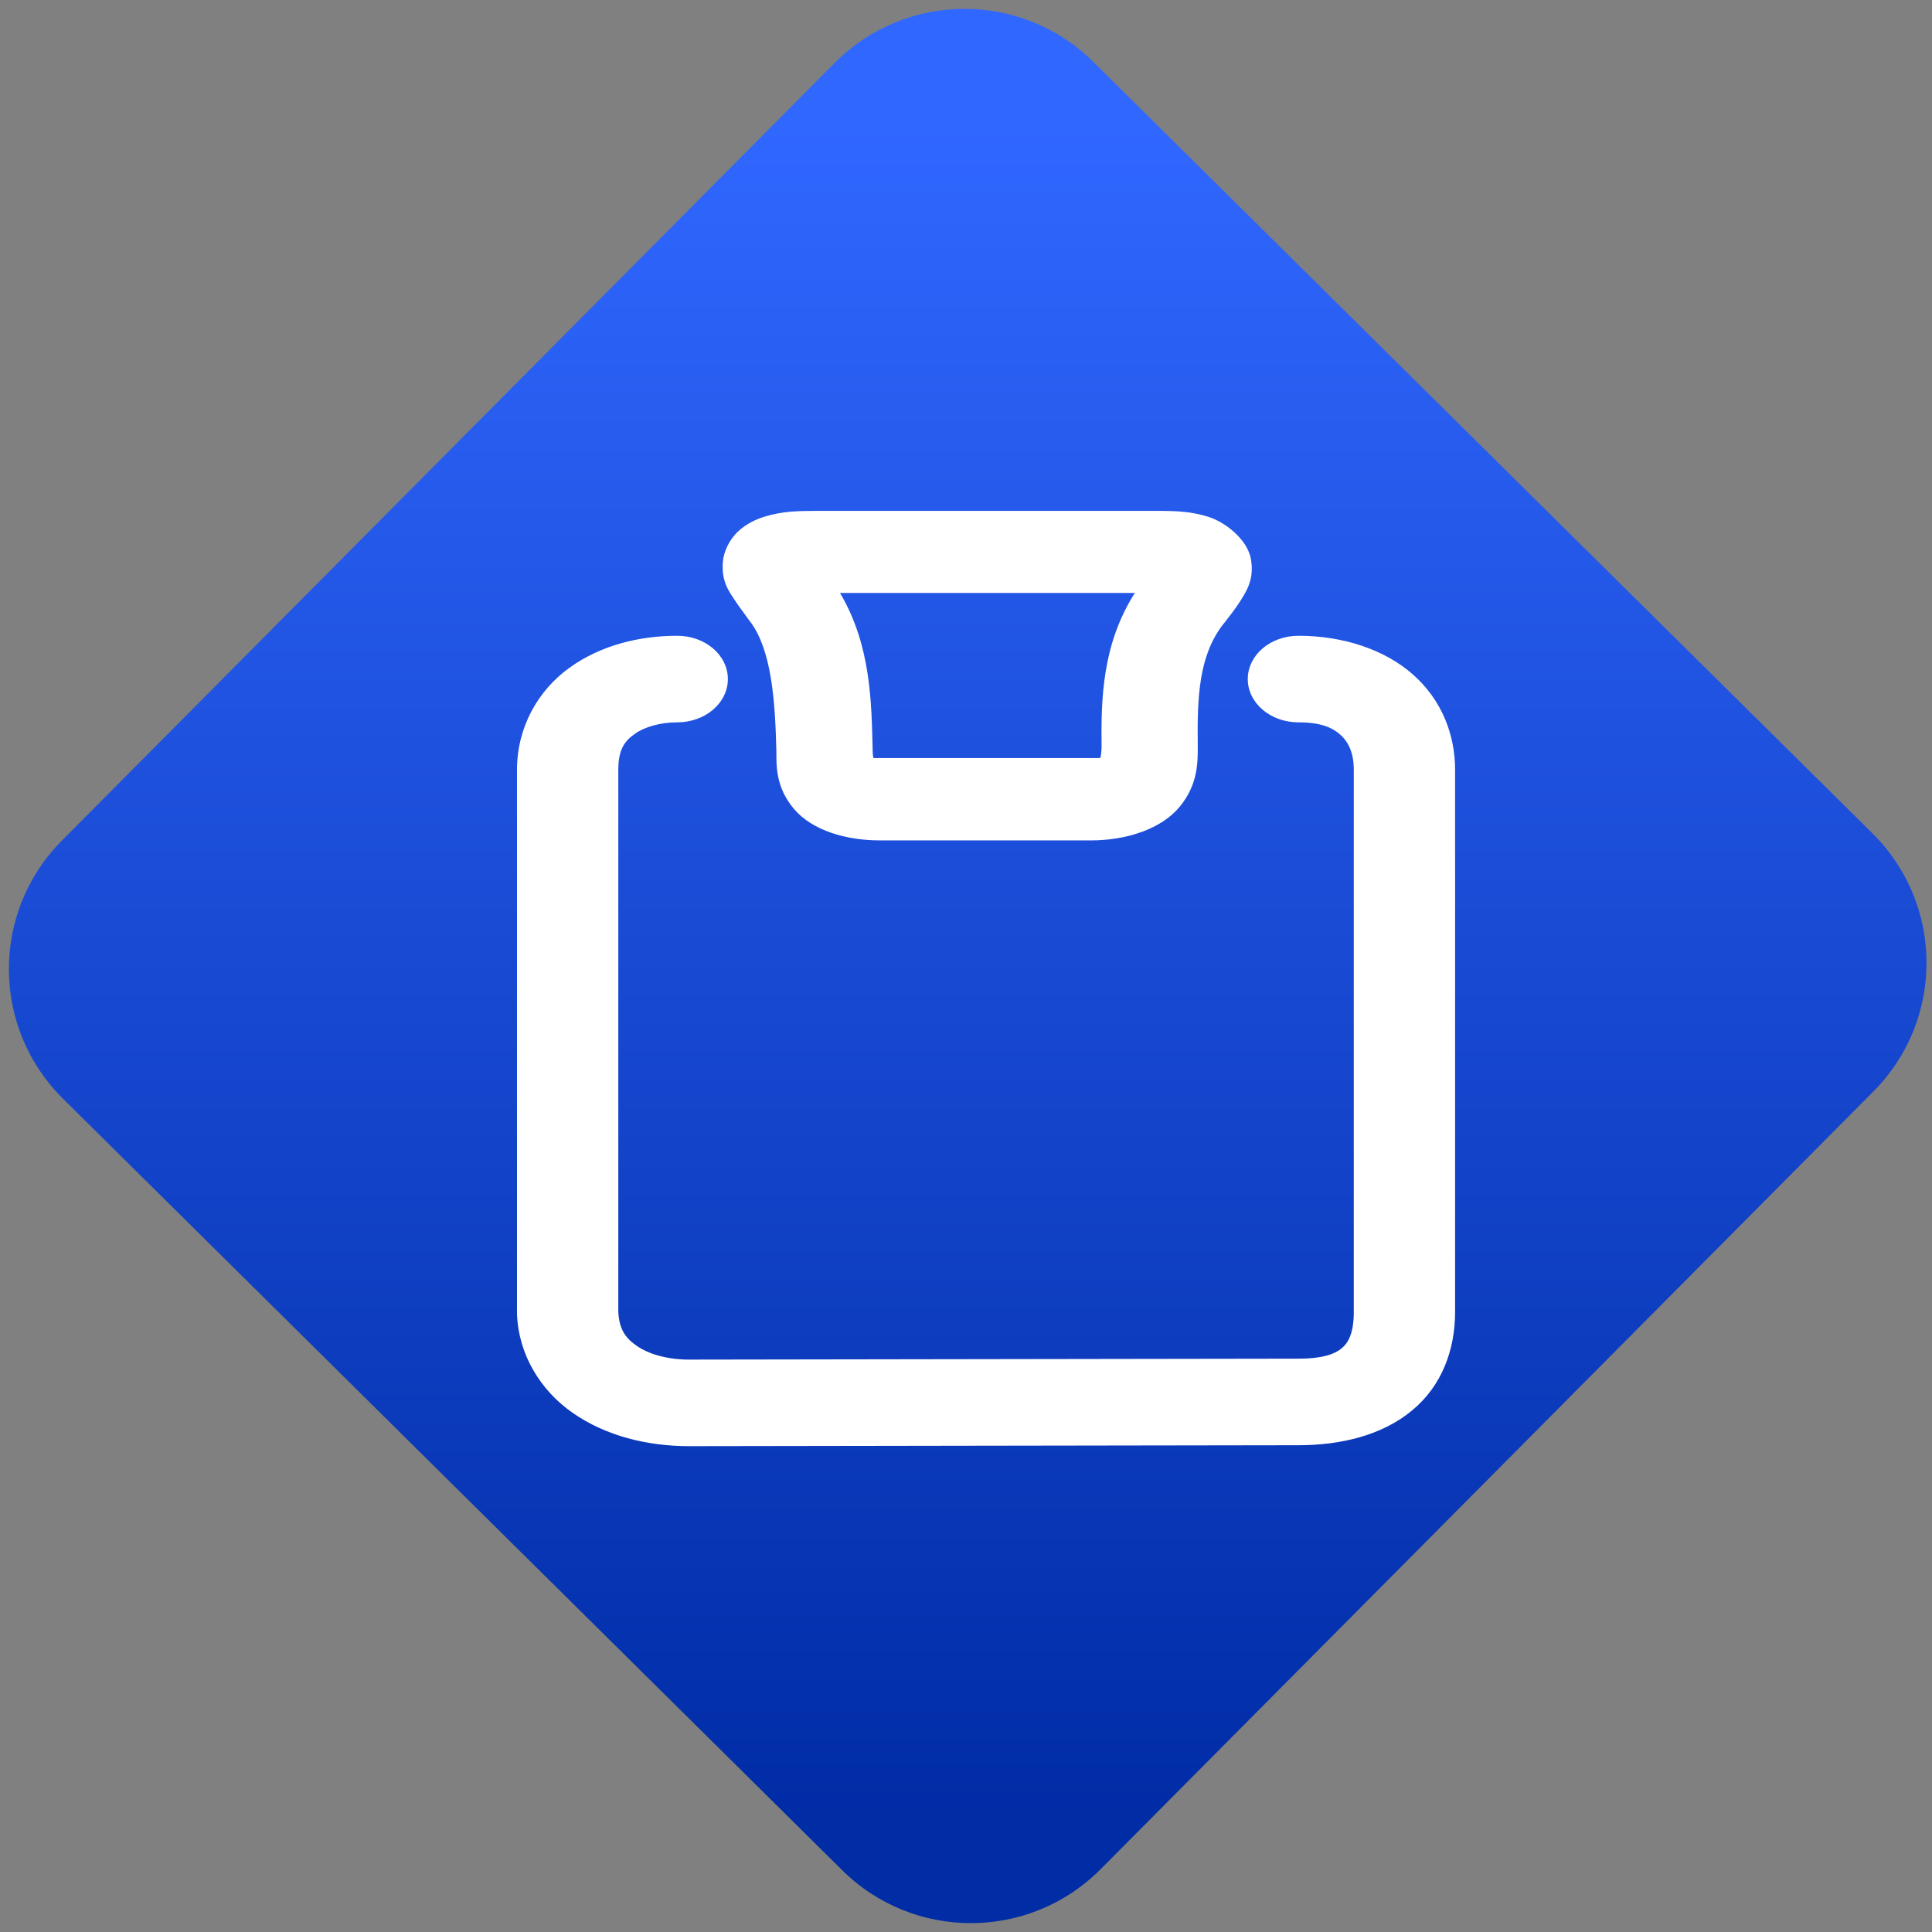 <svg width="64" height="64" viewBox="0 0 64 64" version="1.1"><rect x="0" y="0" width="64" height="64" fill="#808080" stroke="none"/><defs><linearGradient id="linear-pattern-0" gradientUnits="userSpaceOnUse" x1="0" y1="0" x2="0" y2="1" gradientTransform="matrix(60, 0, 0, 56, 0, 4)"><stop offset="0" stop-color="#3067ff" stop-opacity="1"/><stop offset="1" stop-color="#002ca6" stop-opacity="1"/></linearGradient></defs><path fill="url(#linear-pattern-0)" fill-opacity="1" d="M 36.219 2.051 L 62.027 27.605 C 64.402 29.957 64.418 33.785 62.059 36.156 L 36.461 61.918 C 34.105 64.289 30.27 64.305 27.895 61.949 L 2.086 36.395 C -0.289 34.043 -0.305 30.215 2.051 27.844 L 27.652 2.082 C 30.008 -0.289 33.844 -0.305 36.219 2.051 Z M 36.219 2.051 " /><g transform="matrix(1.008,0,0,1.003,16.221,16.077)"><path fill-rule="nonzero" fill="rgb(100%, 100%, 100%)" fill-opacity="1" d="M 10.742 0.844 C 10.109 0.844 9.621 0.859 9.059 1.027 C 8.777 1.113 8.453 1.254 8.164 1.523 C 7.875 1.793 7.688 2.195 7.664 2.527 C 7.609 3.188 7.875 3.508 8.047 3.781 C 8.227 4.055 8.402 4.277 8.555 4.496 C 8.562 4.5 8.562 4.508 8.57 4.512 C 9.258 5.445 9.383 7.078 9.422 8.789 C 9.422 9.289 9.406 9.977 10 10.688 C 10.609 11.406 11.719 11.727 12.824 11.727 L 19.766 11.727 C 20.941 11.727 22.094 11.34 22.688 10.602 C 23.281 9.867 23.27 9.141 23.27 8.625 C 23.27 8.621 23.27 8.617 23.27 8.613 C 23.25 6.961 23.305 5.609 24.125 4.562 L 24.129 4.562 C 24.32 4.312 24.516 4.07 24.699 3.773 C 24.883 3.469 25.133 3.082 25.016 2.43 C 24.898 1.781 24.168 1.211 23.613 1.039 C 23.062 0.863 22.562 0.844 21.945 0.844 Z M 11.512 3.555 L 21.203 3.555 C 20.109 5.281 20.094 7.121 20.109 8.637 L 20.109 8.625 C 20.109 8.805 20.086 8.93 20.07 9.004 C 20.023 9.008 19.984 9.008 19.766 9.008 L 12.824 9.008 C 12.664 9.008 12.664 9.008 12.609 9.008 C 12.602 8.938 12.586 8.891 12.586 8.762 C 12.586 8.754 12.586 8.742 12.586 8.734 C 12.547 7.18 12.535 5.281 11.512 3.555 Z M 6.164 4.969 C 4.938 4.969 3.664 5.273 2.625 6.023 C 1.586 6.773 0.898 7.996 0.898 9.395 L 0.898 27.32 C 0.898 27.336 0.898 27.352 0.898 27.367 C 0.945 28.699 1.664 29.895 2.738 30.641 C 3.812 31.391 5.172 31.734 6.559 31.734 L 6.562 31.734 L 26.578 31.703 C 27.973 31.703 29.332 31.375 30.312 30.555 C 31.293 29.742 31.727 28.551 31.727 27.297 L 31.727 9.395 C 31.727 8.223 31.281 7.082 30.344 6.25 C 29.414 5.422 28.047 4.969 26.578 4.969 C 25.656 4.969 24.914 5.609 24.914 6.398 C 24.914 7.188 25.656 7.828 26.578 7.828 C 27.32 7.828 27.695 8.004 27.953 8.234 C 28.211 8.465 28.398 8.82 28.398 9.395 L 28.398 27.297 C 28.398 28.031 28.203 28.336 27.992 28.508 C 27.785 28.68 27.398 28.844 26.578 28.844 L 26.574 28.844 L 6.559 28.875 C 5.812 28.875 5.211 28.684 4.836 28.422 C 4.461 28.164 4.25 27.867 4.227 27.281 L 4.227 9.395 C 4.227 8.707 4.449 8.438 4.766 8.211 C 5.078 7.984 5.602 7.828 6.164 7.828 C 7.086 7.828 7.828 7.188 7.828 6.398 C 7.828 5.609 7.086 4.969 6.164 4.969 Z M 6.164 4.969 "/></g></svg>
